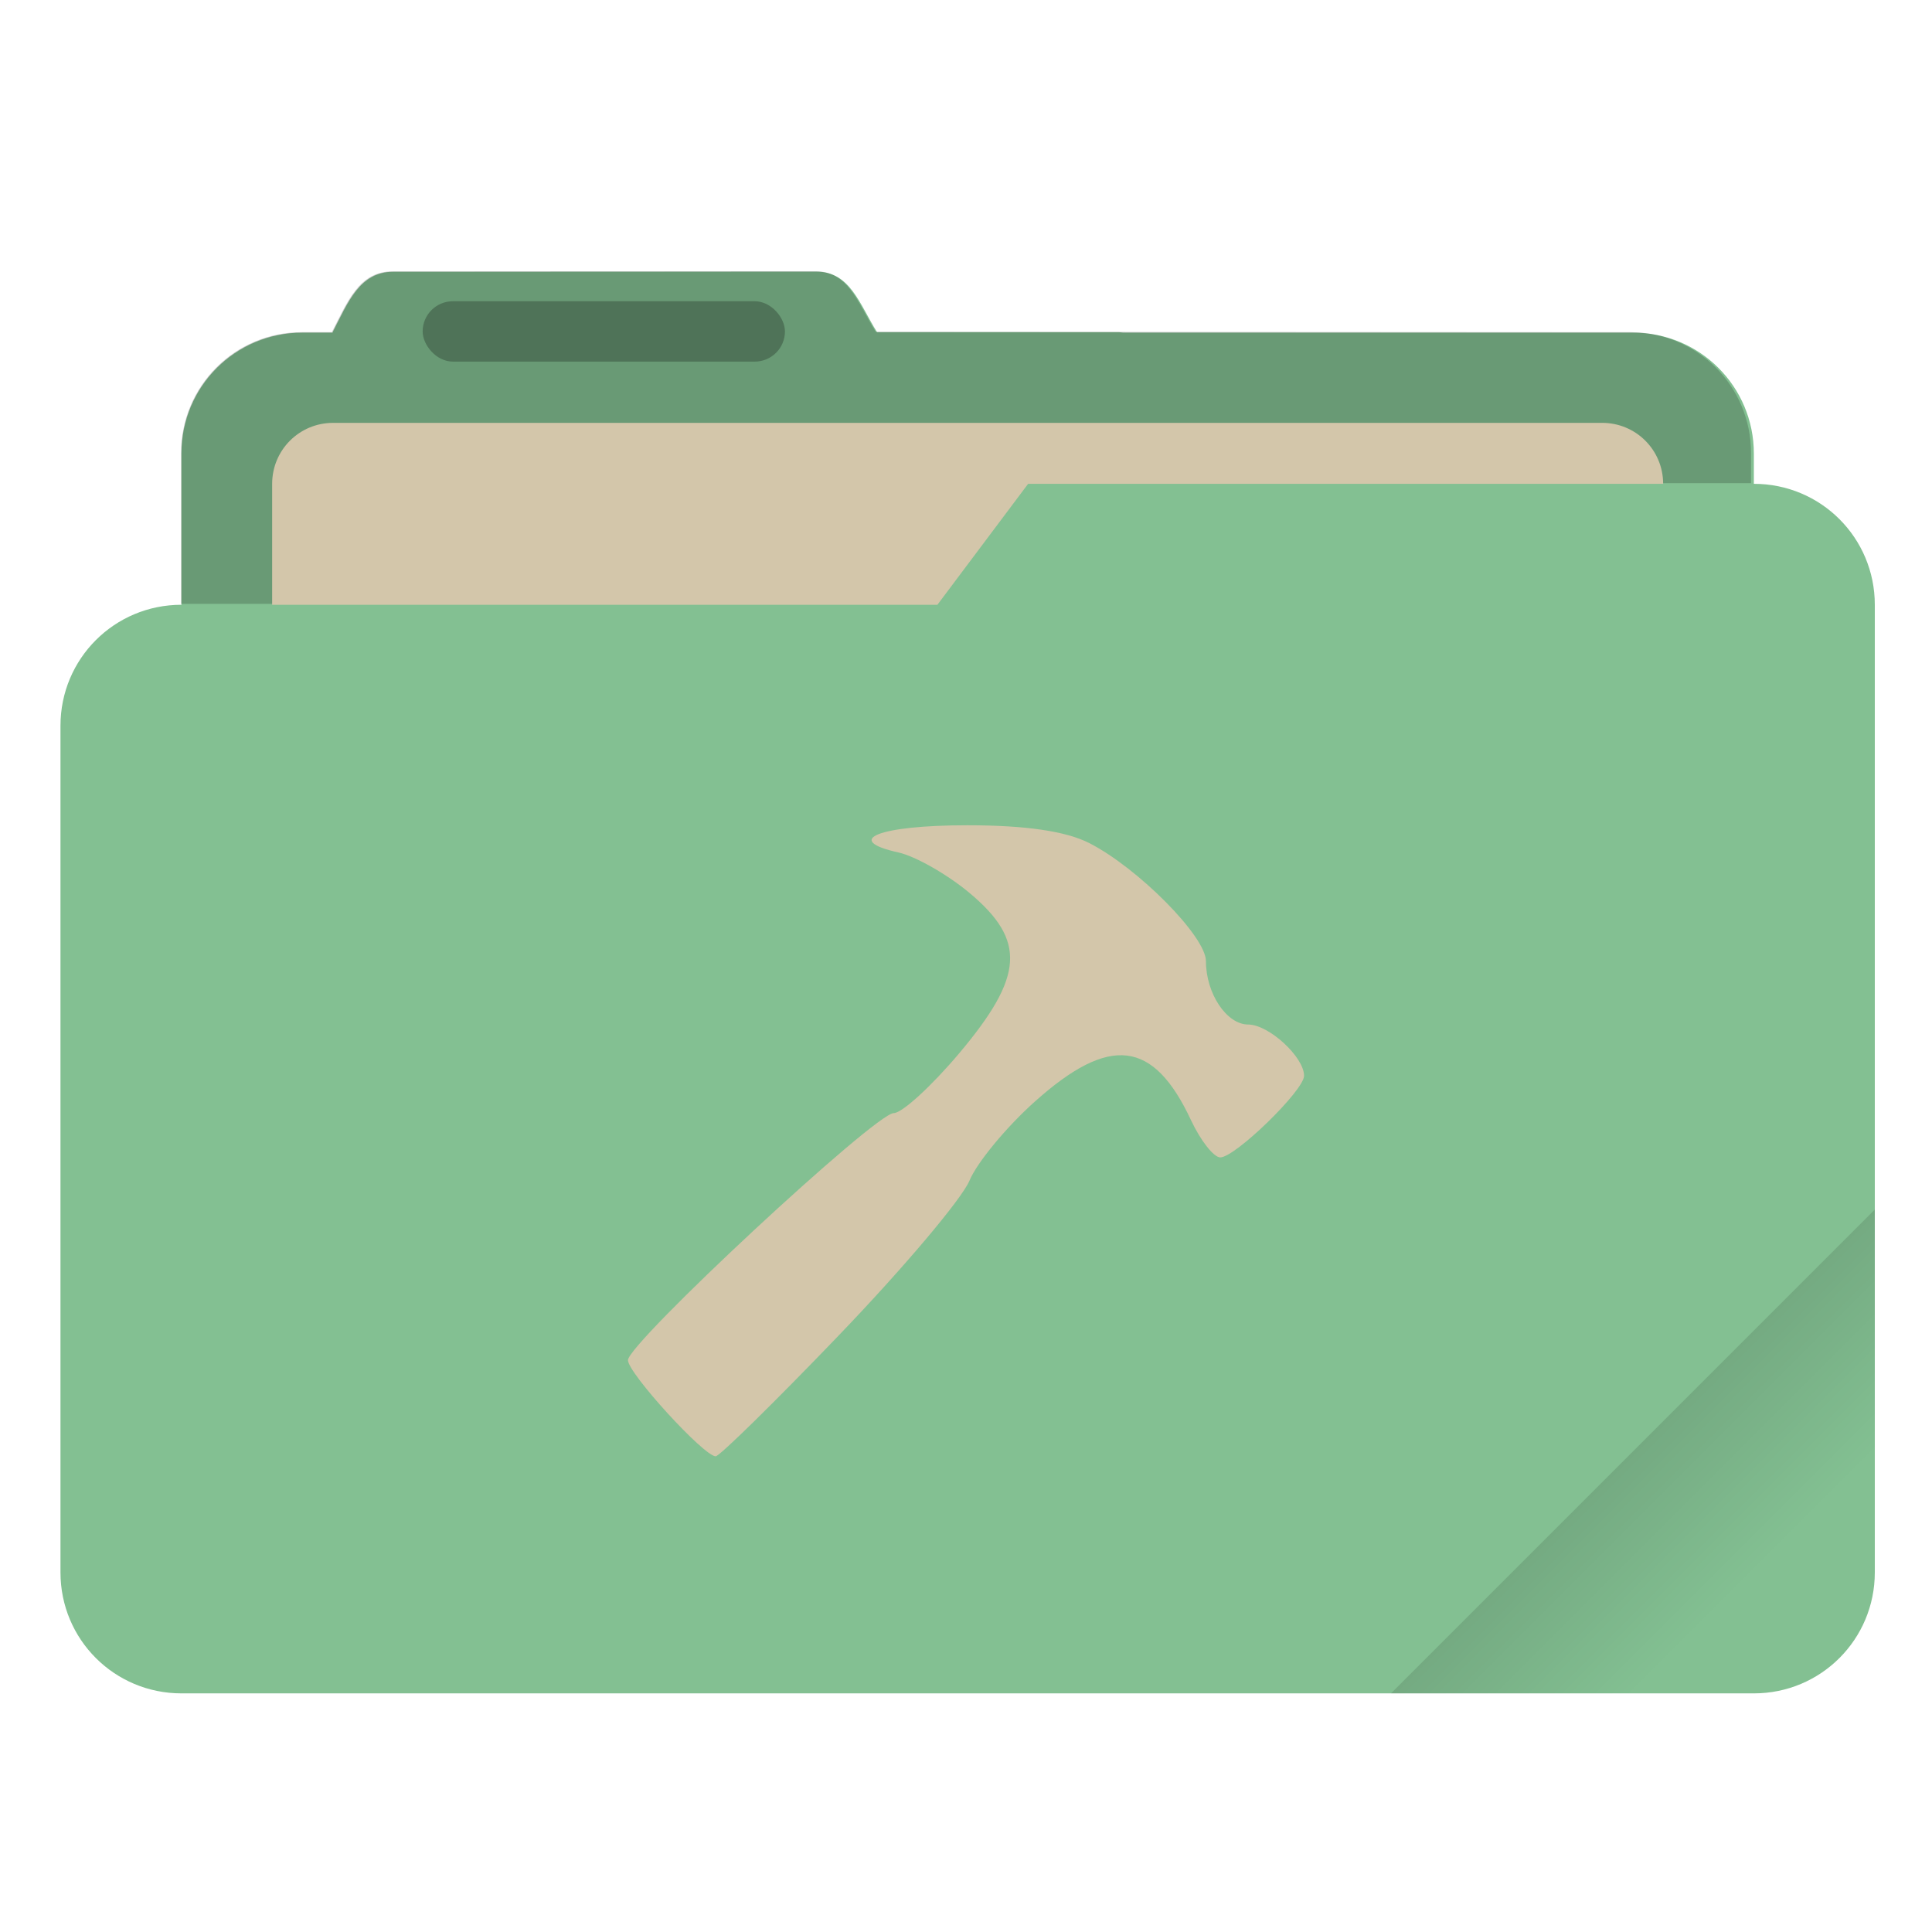 <svg width="64" height="64" version="1.1" xmlns="http://www.w3.org/2000/svg">
 <defs>
  <style id="current-color-scheme" type="text/css">.ColorScheme-Text {
        color:#333333;
      }
      .ColorScheme-Background{
        color:#d3c6aa;
      }
      .ColorScheme-Highlight {
        color:#83c092;
      }</style>
  <linearGradient id="linearGradient892" x1="-197.72" x2="-197.72" y1="263.86" y2="273.76" gradientTransform="rotate(-45,-337.55,-145.8)" gradientUnits="userSpaceOnUse">
   <stop offset="0"/>
   <stop stop-opacity="0" offset="1"/>
  </linearGradient>
 </defs>
 <g transform="scale(3.78)">
  <path class="ColorScheme-Highlight" transform="scale(.265)" d="m27.002 8.984-14 0.004c-1.11 0-1.493 1.013-2.002 1.998v0.014h-1c-2.216 0-4 1.784-4 4v5c-2.216 0-4 1.784-4 4v28c0 2.216 1.784 4 4 4h52c2.216 0 4-1.784 4-4v-32c0-2.216-1.784-4-4-4v-1c0-2.216-1.784-4-4-4h-16.859c-0.047-0.003-0.092-0.014-0.141-0.014h-7.996c-0.586-0.941-0.891-2.002-2.002-2.002z" fill="#83c092"/>
  <path id="shadow" d="m7.144 2.377-3.704 0.001c-0.294 0-0.395 0.268-0.53 0.529v0.004h-0.265c-0.586 0-1.058 0.472-1.058 1.058v1.323h6.614l0.794-1.058h6.35v-0.265c0-0.586-0.472-1.058-1.058-1.058l-6.613-0.004c-0.155-0.249-0.236-0.53-0.53-0.53z" fill="#000000" opacity=".2"/>
  <path transform="scale(.265)" d="m11.016 13.984c-1.117 0-2.016 0.899-2.016 2.016v4h22l3-4h21c0-1.117-0.899-2.016-2.016-2.016h-41.969z" fill="#d3c6aa"/>
  <rect x="3.704" y="2.64" width="3.175" height=".529" rx=".265" ry=".265" opacity=".25"/>
  <path transform="scale(.265)" d="m62 40-16 16h12c2.216 0 4-1.784 4-4z" fill="url(#linearGradient892)" opacity=".2" style="fill:url(#linearGradient892)"/>
 </g>
 <path d="M27.801 44.22c2.124-2.21 4.065-4.51 4.313-5.108.248-.598 1.224-1.78 2.172-2.626 2.478-2.215 3.924-2.04 5.167.62.318.68.754 1.234.97 1.234.495 0 2.776-2.22 2.776-2.703 0-.623-1.17-1.698-1.85-1.698-.716 0-1.401-1.028-1.401-2.101 0-.814-2.24-3.08-3.865-3.91-.775-.395-2.11-.59-4.043-.59-2.924 0-4.146.485-2.275.902.562.125 1.62.728 2.352 1.34 1.881 1.575 1.806 2.758-.341 5.31-.919 1.09-1.894 1.983-2.17 1.983-.608 0-8.804 7.62-8.804 8.185 0 .427 2.516 3.184 2.906 3.184.127 0 1.969-1.81 4.093-4.021z" class="ColorScheme-Background" fill="#d3c6aa"/>
</svg>
